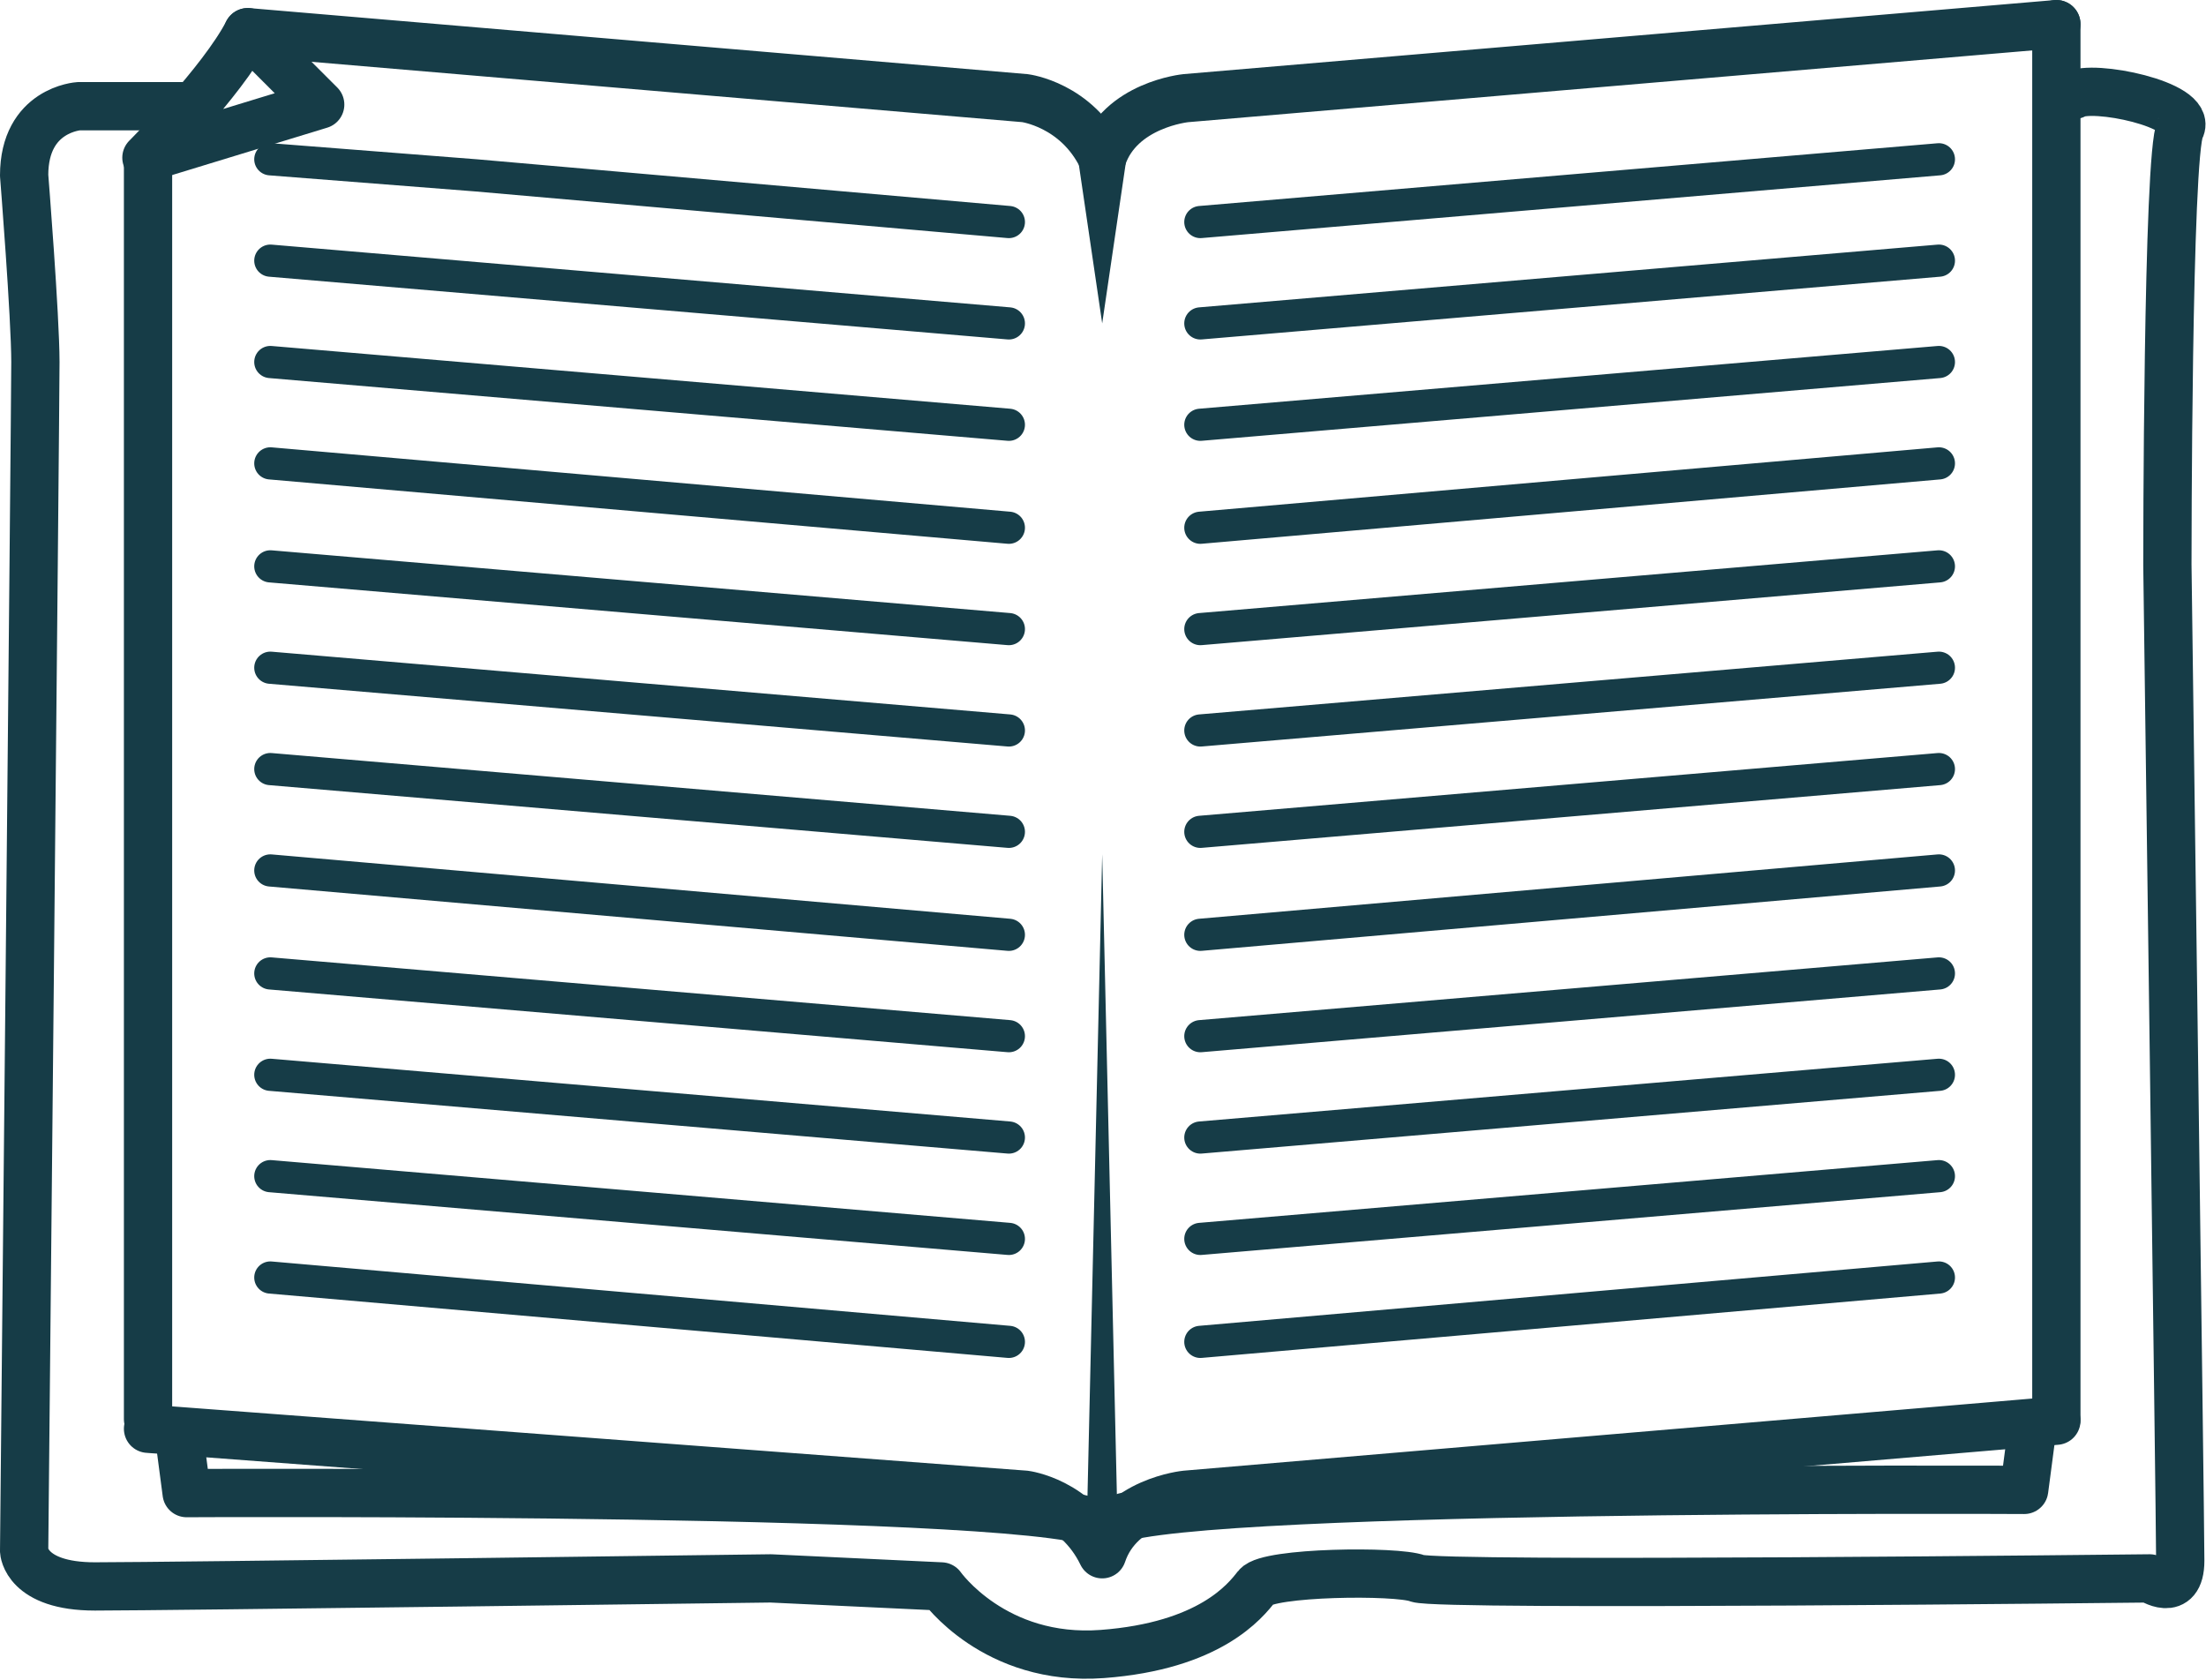 <?xml version="1.0" encoding="utf-8"?>
<!-- Generator: Adobe Illustrator 18.1.1, SVG Export Plug-In . SVG Version: 6.00 Build 0)  -->
<svg version="1.1" id="Layer_1" xmlns="http://www.w3.org/2000/svg" xmlns:xlink="http://www.w3.org/1999/xlink" x="0px" y="0px"
	 viewBox="0 0 137.1 104.4" enable-background="new 0 0 137.1 104.4" xml:space="preserve">
<g>
	<path fill="none" stroke="#163C47" stroke-width="3" stroke-linecap="round" stroke-linejoin="round" stroke-miterlimit="1" d="
		M127.8,1.5L73.7,6.1c0,0-4.1,0.4-5.2,3.7c-1.6-3.3-4.8-3.7-4.8-3.7L15.4,2"/>
	<path fill="none" stroke="#163C47" stroke-width="3" stroke-linecap="round" stroke-linejoin="round" stroke-miterlimit="1" d="
		M127.8,88.3l-54.1,4.6c0,0-4.1,0.4-5.2,3.7c-1.6-3.3-4.8-3.7-4.8-3.7L9.2,88.8"/>
	
		<line fill="none" stroke="#163C47" stroke-width="3" stroke-linecap="round" stroke-linejoin="round" stroke-miterlimit="1" x1="127.8" y1="88.2" x2="127.8" y2="1.5"/>
	
		<line fill="none" stroke="#163C47" stroke-width="3" stroke-linecap="round" stroke-linejoin="round" stroke-miterlimit="1" x1="9.2" y1="9.9" x2="9.2" y2="88.2"/>
	<g>
		<polygon fill="#163C47" points="67.5,96.7 68.5,53.1 69.5,96.7 		"/>
	</g>
	<g>
		
			<polyline fill="none" stroke="#163C47" stroke-width="2" stroke-linecap="round" stroke-linejoin="round" stroke-miterlimit="1" points="
			62.7,13.8 29.6,10.9 16.8,9.9 		"/>
		
			<line fill="none" stroke="#163C47" stroke-width="2" stroke-linecap="round" stroke-linejoin="round" stroke-miterlimit="1" x1="16.8" y1="16.2" x2="62.7" y2="20.1"/>
		
			<line fill="none" stroke="#163C47" stroke-width="2" stroke-linecap="round" stroke-linejoin="round" stroke-miterlimit="1" x1="16.8" y1="22.5" x2="62.7" y2="26.4"/>
		
			<line fill="none" stroke="#163C47" stroke-width="2" stroke-linecap="round" stroke-linejoin="round" stroke-miterlimit="1" x1="16.8" y1="28.8" x2="62.7" y2="32.8"/>
		
			<line fill="none" stroke="#163C47" stroke-width="2" stroke-linecap="round" stroke-linejoin="round" stroke-miterlimit="1" x1="16.8" y1="35.2" x2="62.7" y2="39.1"/>
		
			<line fill="none" stroke="#163C47" stroke-width="2" stroke-linecap="round" stroke-linejoin="round" stroke-miterlimit="1" x1="16.8" y1="41.5" x2="62.7" y2="45.4"/>
		
			<line fill="none" stroke="#163C47" stroke-width="2" stroke-linecap="round" stroke-linejoin="round" stroke-miterlimit="1" x1="16.8" y1="47.8" x2="62.7" y2="51.7"/>
		
			<line fill="none" stroke="#163C47" stroke-width="2" stroke-linecap="round" stroke-linejoin="round" stroke-miterlimit="1" x1="16.8" y1="54.1" x2="62.7" y2="58.1"/>
		
			<line fill="none" stroke="#163C47" stroke-width="2" stroke-linecap="round" stroke-linejoin="round" stroke-miterlimit="1" x1="16.8" y1="60.5" x2="62.7" y2="64.4"/>
		
			<line fill="none" stroke="#163C47" stroke-width="2" stroke-linecap="round" stroke-linejoin="round" stroke-miterlimit="1" x1="16.8" y1="66.8" x2="62.7" y2="70.7"/>
		
			<line fill="none" stroke="#163C47" stroke-width="2" stroke-linecap="round" stroke-linejoin="round" stroke-miterlimit="1" x1="16.8" y1="73.1" x2="62.7" y2="77"/>
		
			<line fill="none" stroke="#163C47" stroke-width="2" stroke-linecap="round" stroke-linejoin="round" stroke-miterlimit="1" x1="16.8" y1="79.4" x2="62.7" y2="83.4"/>
	</g>
	<g>
		
			<line fill="none" stroke="#163C47" stroke-width="2" stroke-linecap="round" stroke-linejoin="round" stroke-miterlimit="1" x1="120.5" y1="9.9" x2="74.6" y2="13.8"/>
		
			<line fill="none" stroke="#163C47" stroke-width="2" stroke-linecap="round" stroke-linejoin="round" stroke-miterlimit="1" x1="120.5" y1="16.2" x2="74.6" y2="20.1"/>
		
			<line fill="none" stroke="#163C47" stroke-width="2" stroke-linecap="round" stroke-linejoin="round" stroke-miterlimit="1" x1="120.5" y1="22.5" x2="74.6" y2="26.4"/>
		
			<line fill="none" stroke="#163C47" stroke-width="2" stroke-linecap="round" stroke-linejoin="round" stroke-miterlimit="1" x1="120.5" y1="28.8" x2="74.6" y2="32.8"/>
		
			<line fill="none" stroke="#163C47" stroke-width="2" stroke-linecap="round" stroke-linejoin="round" stroke-miterlimit="1" x1="120.5" y1="35.2" x2="74.6" y2="39.1"/>
		
			<line fill="none" stroke="#163C47" stroke-width="2" stroke-linecap="round" stroke-linejoin="round" stroke-miterlimit="1" x1="120.5" y1="41.5" x2="74.6" y2="45.4"/>
		
			<line fill="none" stroke="#163C47" stroke-width="2" stroke-linecap="round" stroke-linejoin="round" stroke-miterlimit="1" x1="120.5" y1="47.8" x2="74.6" y2="51.7"/>
		
			<line fill="none" stroke="#163C47" stroke-width="2" stroke-linecap="round" stroke-linejoin="round" stroke-miterlimit="1" x1="120.5" y1="54.1" x2="74.6" y2="58.1"/>
		
			<line fill="none" stroke="#163C47" stroke-width="2" stroke-linecap="round" stroke-linejoin="round" stroke-miterlimit="1" x1="120.5" y1="60.5" x2="74.6" y2="64.4"/>
		
			<line fill="none" stroke="#163C47" stroke-width="2" stroke-linecap="round" stroke-linejoin="round" stroke-miterlimit="1" x1="120.5" y1="66.8" x2="74.6" y2="70.7"/>
		
			<line fill="none" stroke="#163C47" stroke-width="2" stroke-linecap="round" stroke-linejoin="round" stroke-miterlimit="1" x1="120.5" y1="73.1" x2="74.6" y2="77"/>
		
			<line fill="none" stroke="#163C47" stroke-width="2" stroke-linecap="round" stroke-linejoin="round" stroke-miterlimit="1" x1="120.5" y1="79.4" x2="74.6" y2="83.4"/>
	</g>
	<path fill="none" stroke="#163C47" stroke-width="3" stroke-linecap="round" stroke-linejoin="round" stroke-miterlimit="1" d="
		M15.4,2c-1.6,3.1-6.3,7.8-6.3,7.8l10.8-3.3L15.4,2"/>
	<path fill="none" stroke="#163C47" stroke-width="3" stroke-linecap="round" stroke-linejoin="round" stroke-miterlimit="1" d="
		M11.8,6.6H4.9c0,0-3.4,0.2-3.4,4.3c0,0,0.7,8.8,0.7,11.6c0,2.7-0.7,73.9-0.7,73.9s0.1,2.2,4.4,2.2s42-0.5,42-0.5l10.6,0.5
		c0,0,3.3,4.7,10,4.2c6.7-0.5,8.9-3.3,9.6-4.2c0.7-0.9,8.7-1,10-0.5s45.5,0,45.5,0s1.9,1.3,1.9-1.1c0-2.4-0.8-61.9-0.8-61.9
		s0-25.6,0.8-27.1c0.8-1.5-5.5-2.8-6.6-2.1"/>
	<path fill="none" stroke="#163C47" stroke-width="3" stroke-linecap="round" stroke-linejoin="round" stroke-miterlimit="1" d="
		M11.1,89l0.5,3.8c0,0,54.8-0.3,56.9,2.1"/>
	<path fill="none" stroke="#163C47" stroke-width="3" stroke-linecap="round" stroke-linejoin="round" stroke-miterlimit="1" d="
		M126.3,88.8l-0.5,3.8c0,0-54.8-0.3-56.9,2.1"/>
	<g>
		<path fill="#163C47" d="M70,9.9l-1.5,10.2L67,9.9c-0.1-0.8,0.5-1.6,1.3-1.7C69.1,8,69.9,8.6,70,9.4C70,9.6,70,9.7,70,9.9z"/>
	</g>
</g>
</svg>
